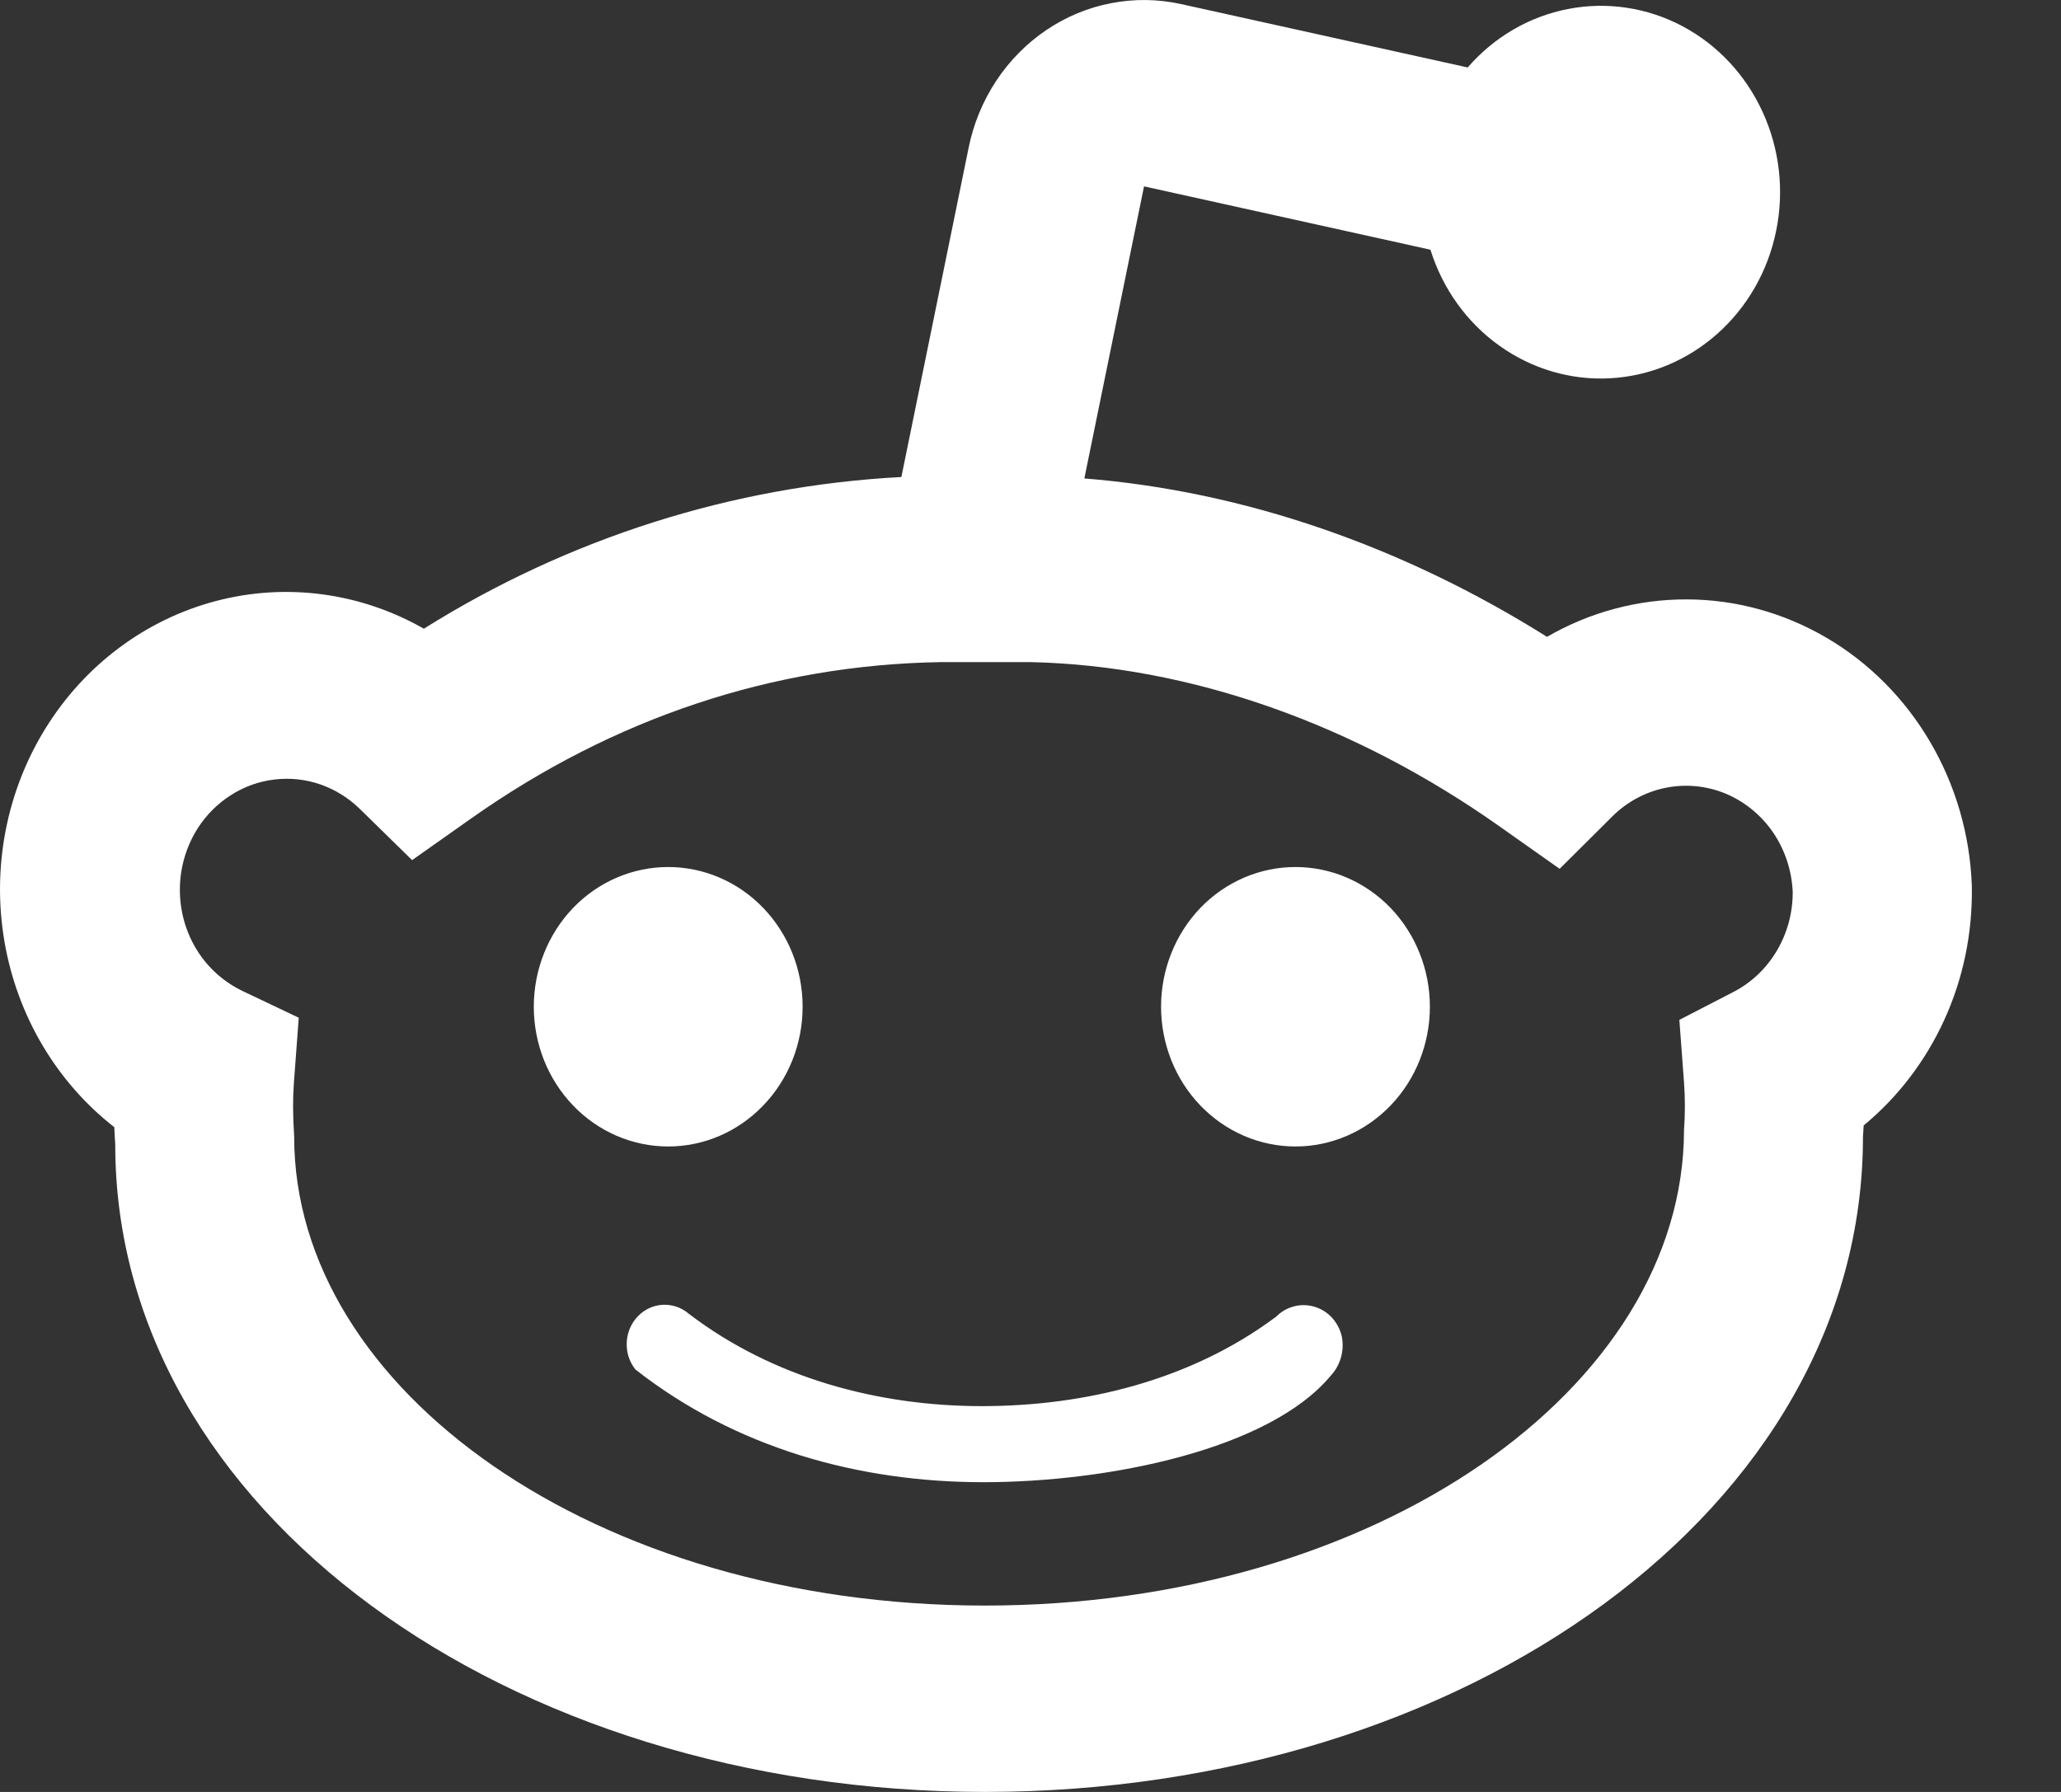 <svg width="23" height="20" viewBox="0 0 23 20" fill="none" xmlns="http://www.w3.org/2000/svg">
<rect x="0" y="0" width="23" height="20" fill="#333333" stroke="none"/>
<path d="M10.059 5.324L10.81 1.647C10.864 1.38 10.969 1.127 11.118 0.901C11.267 0.676 11.457 0.484 11.677 0.335C11.898 0.186 12.144 0.084 12.402 0.035C12.661 -0.015 12.926 -0.011 13.183 0.046L16.379 0.753C16.673 0.413 17.068 0.183 17.501 0.1C17.934 0.016 18.381 0.084 18.773 0.291C19.166 0.499 19.481 0.836 19.67 1.249C19.86 1.663 19.913 2.129 19.821 2.577C19.73 3.025 19.499 3.429 19.164 3.726C18.829 4.024 18.409 4.198 17.969 4.222C17.53 4.246 17.095 4.118 16.732 3.858C16.369 3.599 16.099 3.222 15.963 2.787L12.767 2.08L12.101 5.34C13.885 5.482 15.658 6.099 17.264 7.108C17.741 6.832 18.278 6.688 18.824 6.69C19.37 6.691 19.907 6.839 20.383 7.118C20.858 7.396 21.257 7.798 21.541 8.283C21.825 8.768 21.985 9.32 22.005 9.888V9.909C22.012 10.418 21.908 10.922 21.698 11.382C21.489 11.841 21.181 12.245 20.798 12.561C20.796 12.604 20.793 12.647 20.79 12.689C20.79 16.847 16.34 20 10.991 20C5.659 20 1.283 16.855 1.286 12.769C1.281 12.707 1.278 12.644 1.276 12.581C0.63 12.077 0.192 11.337 0.05 10.51C-0.092 9.683 0.072 8.831 0.51 8.126C0.948 7.42 1.627 6.914 2.41 6.708C3.193 6.502 4.022 6.613 4.73 7.017C6.345 6.005 8.175 5.424 10.059 5.324V5.324ZM19.345 11.071C19.753 10.86 20.009 10.426 20.006 9.953C19.995 9.715 19.919 9.485 19.787 9.291C19.654 9.097 19.47 8.947 19.258 8.858C19.045 8.77 18.812 8.747 18.587 8.793C18.363 8.838 18.155 8.95 17.99 9.115L17.405 9.697L16.735 9.224C15.12 8.082 13.283 7.43 11.505 7.39H10.499C8.624 7.42 6.848 8.014 5.262 9.132L4.599 9.6L4.015 9.028C3.889 8.905 3.739 8.812 3.575 8.755C3.411 8.698 3.237 8.68 3.065 8.7C2.894 8.72 2.728 8.778 2.581 8.872C2.433 8.965 2.307 9.09 2.21 9.239C2.114 9.388 2.05 9.557 2.022 9.735C1.995 9.912 2.005 10.093 2.051 10.266C2.098 10.439 2.18 10.6 2.292 10.736C2.405 10.873 2.544 10.982 2.701 11.058L3.334 11.359L3.28 12.082C3.267 12.259 3.267 12.434 3.283 12.689C3.283 15.508 6.639 17.92 10.991 17.92C15.362 17.92 18.79 15.491 18.793 12.61C18.806 12.434 18.806 12.258 18.793 12.082L18.741 11.383L19.345 11.071V11.071ZM5.957 11.236C5.957 10.823 6.115 10.426 6.396 10.133C6.677 9.841 7.059 9.677 7.457 9.677C7.855 9.677 8.236 9.841 8.517 10.133C8.799 10.426 8.957 10.823 8.957 11.236C8.957 11.65 8.799 12.047 8.517 12.339C8.236 12.632 7.855 12.796 7.457 12.796C7.059 12.796 6.677 12.632 6.396 12.339C6.115 12.047 5.957 11.65 5.957 11.236ZM12.957 11.236C12.957 10.823 13.115 10.426 13.396 10.133C13.678 9.841 14.059 9.677 14.457 9.677C14.855 9.677 15.236 9.841 15.518 10.133C15.799 10.426 15.957 10.823 15.957 11.236C15.957 11.65 15.799 12.047 15.518 12.339C15.236 12.632 14.855 12.796 14.457 12.796C14.059 12.796 13.678 12.632 13.396 12.339C13.115 12.047 12.957 11.65 12.957 11.236ZM10.973 16.543C9.576 16.543 8.206 16.159 7.091 15.285C7.023 15.2 6.989 15.093 6.994 14.983C6.999 14.873 7.043 14.77 7.118 14.692C7.192 14.614 7.292 14.568 7.398 14.563C7.503 14.558 7.607 14.594 7.688 14.664C8.633 15.385 9.811 15.694 10.957 15.694C12.103 15.694 13.287 15.408 14.241 14.696C14.296 14.64 14.364 14.601 14.439 14.581C14.514 14.561 14.592 14.562 14.666 14.584C14.741 14.605 14.808 14.647 14.862 14.704C14.915 14.762 14.954 14.833 14.973 14.911C14.989 14.988 14.987 15.069 14.966 15.146C14.945 15.223 14.907 15.293 14.854 15.35C14.17 16.179 12.37 16.543 10.973 16.543V16.543Z" fill="white"/>
</svg>
